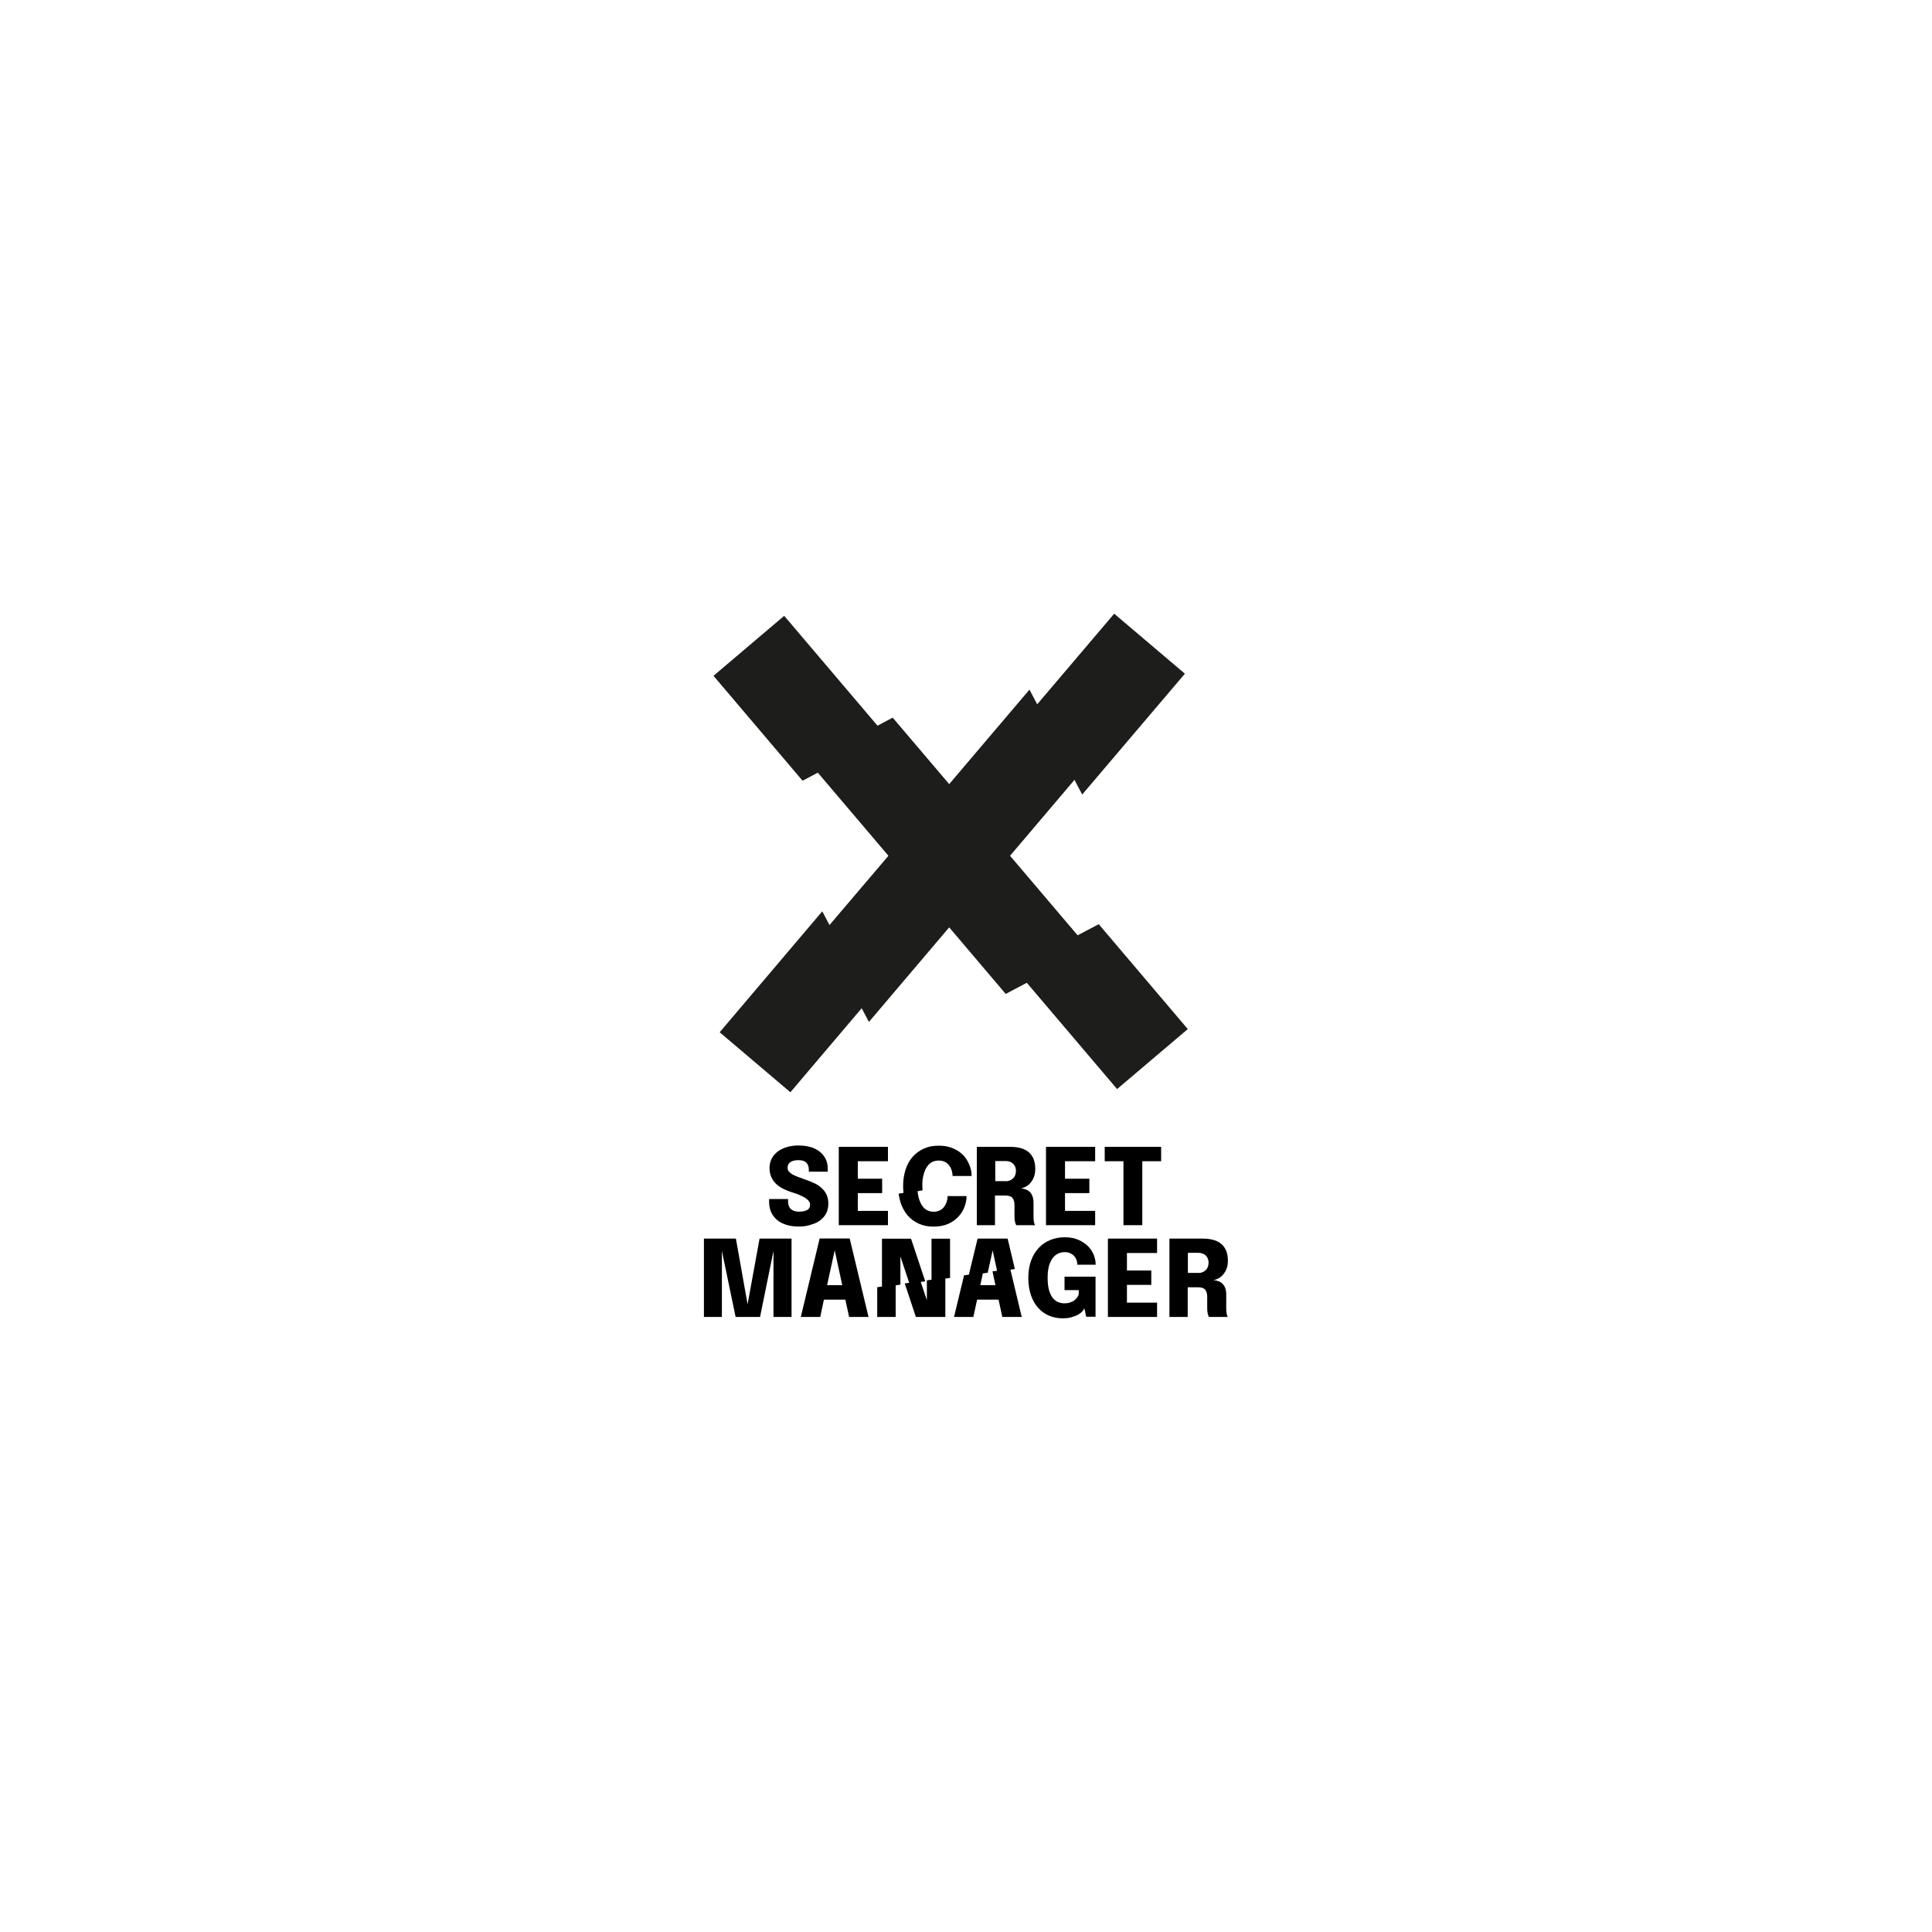 <?xml version="1.0" encoding="utf-8"?>
<!-- Generator: Adobe Illustrator 26.3.1, SVG Export Plug-In . SVG Version: 6.00 Build 0)  -->
<svg version="1.1" id="Layer_1" xmlns="http://www.w3.org/2000/svg" xmlns:xlink="http://www.w3.org/1999/xlink" x="0px" y="0px"
	 viewBox="0 0 2000 2000" style="enable-background:new 0 0 2000 2000;" xml:space="preserve">
<style type="text/css">
	.st0{fill:#1D1D1B;}
	.st1{fill:none;}
</style>
<g>
	<g>
		<polygon class="st0" points="811.8,637.5 738.6,699.6 830.8,808.2 917.8,762.3 		"/>
		<polygon class="st0" points="1226.6,697.4 1153.4,635.3 1072,731.1 1120.3,822.5 		"/>
		<polygon class="st0" points="745,1068.6 818.2,1130.7 899.5,1034.9 851.2,943.4 		"/>
		<polygon class="st0" points="1050.4,1002.6 1156.4,1127.4 1229.6,1065.3 1137.4,956.7 		"/>
		<polygon class="st0" points="1045.6,885.9 1114,805.3 1065.7,713.9 982.6,811.7 924.1,742.9 837.2,788.8 919.7,885.9 851.2,966.4 
			899.5,1057.9 982.6,960 1041.1,1028.9 1128.1,983 		"/>
	</g>
	<path d="M826.8,1269.7c-4.4,0-8.5-0.5-12.2-1.6c-3.7-1.1-7-2.7-9.7-4.8c-2.7-2.2-4.8-4.8-6.4-8c-1.5-3.2-2.3-6.8-2.3-11v-3.1h19.6
		v2.6c0,3.3,0.9,5.9,2.8,7.7c1.9,1.8,4.7,2.8,8.4,2.8c3.7,0,6.6-0.6,8.6-1.7c2-1.1,3-3,3-5.7c0-1.3-0.5-2.6-1.5-3.8
		c-1-1.2-2.4-2.3-4.1-3.4c-1.8-1-3.8-2-6.2-3c-2.3-1-4.8-1.8-7.5-2.6c-3-1-5.9-2.1-8.6-3.5c-2.7-1.4-5.1-3-7.2-5c-2.1-2-3.8-4.3-5-7
		c-1.2-2.7-1.9-5.9-1.9-9.5c0-3.7,0.8-6.9,2.3-9.8c1.5-2.9,3.6-5.3,6.3-7.3c2.7-2,5.8-3.5,9.5-4.6c3.7-1.1,7.6-1.6,11.9-1.6
		c4.3,0,8.3,0.5,12,1.5c3.7,1,6.9,2.6,9.6,4.6c2.7,2.1,4.8,4.6,6.4,7.6c1.5,3,2.3,6.5,2.3,10.4v3h-19.6v-2.1c0-2.9-0.8-5.3-2.5-7.1
		c-1.6-1.8-4.3-2.7-8.1-2.7c-3.7,0-6.6,0.7-8.5,2c-1.9,1.3-2.9,3.3-2.9,5.9c0,1.5,0.4,2.8,1.3,3.8c0.9,1.1,2.1,2.1,3.7,3
		c1.6,0.9,3.5,1.8,5.7,2.6c2.2,0.8,4.6,1.7,7.1,2.6c3.7,1.2,7,2.6,10,4c3,1.4,5.5,3.1,7.6,5.1c2.1,1.9,3.8,4.2,5,6.8
		c1.2,2.6,1.8,5.7,1.8,9.3c0,3.7-0.8,7.1-2.3,10c-1.5,2.9-3.6,5.3-6.3,7.3c-2.7,2-6,3.5-9.8,4.5
		C835.5,1269.2,831.4,1269.7,826.8,1269.7z"/>
	<path d="M913.2,1220.2v14.9H888v18.4h31.2v14.8h-50.9v-81.1h50.9v14.9H888v18.1H913.2z"/>
	<path d="M1011.2,1268.3v-81.1h34.4c8.9,0,15.5,2,19.7,5.9c4.3,3.9,6.4,9.6,6.4,16.9c0,4.2-0.8,7.7-2.4,10.7
		c-1.6,2.9-3.5,5.2-5.9,6.8c-2.3,1.5-4.6,2.4-6.7,2.6c2.1,0.2,4.3,0.8,6.4,1.7c2.1,1,3.7,2.5,4.9,4.7c1.2,2.2,1.9,5,1.9,8.6v14.4
		c0,1.9,0.1,3.7,0.4,5.3c0.3,1.6,0.7,2.8,1.3,3.5h-19.6c-0.5-0.8-0.9-2-1.3-3.6c-0.3-1.6-0.5-3.3-0.5-5.2v-12.2
		c0-3.1-0.7-5.5-2.1-7.2c-1.4-1.7-3.8-2.5-7.4-2.5h-10.7v30.7H1011.2z M1041.2,1222.8c3,0,5.5-1,7.5-2.9c2-1.9,3-4.6,3-8
		c0-2.9-1-5.3-2.9-7.2c-1.9-1.8-4.5-2.8-7.8-2.8h-10.7v20.8H1041.2z"/>
	<path d="M1127.7,1220.2v14.9h-25.2v18.4h31.2v14.8h-50.9v-81.1h50.9v14.9h-31.2v18.1H1127.7z"/>
	<path d="M1202,1202.1h-19.5v66.2H1163v-66.2h-19.4v-14.9h58.4V1202.1z"/>
	<path d="M786.3,1282.2h33.1v81.1h-18.7V1295l-13.9,68.3h-25.3l-14.2-68.4v68.4h-18.6v-81.1h33.1l12.1,68L786.3,1282.2z"/>
	<path d="M829,1363.3l19.5-81.2h31.1l19.5,81.2h-20.1l-3.9-17.9h-22.2l-3.8,17.9H829z M856.2,1330.4h15.7l-7.8-36.1L856.2,1330.4z"
		/>
	<path d="M1099.8,1364.7c-4.9,0-9.5-0.9-13.8-2.7c-4.3-1.8-8-4.5-11.2-8c-3.2-3.5-5.7-7.9-7.5-13c-1.8-5.2-2.8-11.2-2.8-18
		c0-6.8,1-12.9,2.9-18.1c1.9-5.2,4.6-9.6,8-13.2c3.4-3.6,7.4-6.3,11.9-8.1c4.6-1.8,9.5-2.8,14.7-2.8c5.9,0,10.8,1,14.9,2.9
		c4.1,1.9,7.4,4.3,10,7c2.6,2.8,4.4,5.8,5.6,9c1.1,3.2,1.7,6.2,1.7,8.8v0.7h-19v-0.7c0-1.5-0.3-3-0.9-4.5c-0.6-1.5-1.4-2.8-2.6-4
		c-1.1-1.2-2.5-2.1-4.1-2.8c-1.6-0.7-3.4-1-5.5-1c-2.1,0-4.2,0.4-6.3,1.3s-4,2.3-5.7,4.4c-1.7,2.1-3,4.8-4.1,8.2
		c-1,3.4-1.5,7.7-1.5,12.8c0,5.1,0.5,9.4,1.5,12.8c1,3.4,2.3,6.1,4,8.1c1.7,2,3.5,3.4,5.6,4.2c2.1,0.8,4.1,1.2,6.3,1.2
		c2.2,0,4.2-0.3,5.9-0.9c1.7-0.6,3.2-1.3,4.5-2.3c1.2-0.9,2.2-1.9,3-3.1c0.7-1.1,1.2-2.2,1.4-3.2v-4.2h-14.7v-13.9h32.1v41.5h-9.7
		l-1.9-8.9c-0.2,0.8-0.8,1.8-1.8,3c-1,1.2-2.3,2.3-4.1,3.4c-1.8,1.1-4.1,2-6.8,2.8C1106.8,1364.4,1103.6,1364.7,1099.8,1364.7z"/>
	<path d="M1191.8,1315.2v14.9h-25.2v18.4h31.2v14.8h-50.9v-81.1h50.9v14.9h-31.2v18.1H1191.8z"/>
	<path d="M1210.6,1363.3v-81.1h34.4c8.9,0,15.5,2,19.7,5.9c4.3,3.9,6.4,9.6,6.4,16.9c0,4.2-0.8,7.7-2.4,10.7
		c-1.6,2.9-3.5,5.2-5.9,6.8c-2.3,1.5-4.6,2.4-6.7,2.6c2.1,0.2,4.3,0.8,6.4,1.7c2.1,1,3.7,2.5,5,4.7c1.2,2.2,1.9,5,1.9,8.6v14.4
		c0,1.9,0.1,3.7,0.4,5.3c0.3,1.6,0.7,2.8,1.3,3.5h-19.6c-0.5-0.8-0.9-2-1.3-3.6c-0.3-1.6-0.5-3.3-0.5-5.2v-12.2
		c0-3.1-0.7-5.5-2.1-7.2c-1.4-1.7-3.8-2.5-7.4-2.5h-10.7v30.7H1210.6z M1240.6,1317.8c3,0,5.5-1,7.5-2.9c2-1.9,3-4.6,3-8
		c0-2.9-1-5.3-2.9-7.2c-1.9-1.8-4.5-2.8-7.8-2.8h-10.7v20.8H1240.6z"/>
	<path d="M932.2,1244.7c1.7,5.1,4.1,9.6,7.2,13.3c3.2,3.7,7,6.6,11.6,8.7c4.5,2.1,9.7,3.1,15.5,3.1c5.8,0,10.8-1,15.1-2.9
		c4.3-1.9,7.8-4.4,10.6-7.5c2.8-3,4.9-6.4,6.3-10.2c1.4-3.7,2.1-7.4,2.1-11h-19.7c0,2.2-0.3,4.3-1,6.2c-0.7,1.9-1.6,3.7-2.8,5.2
		c-1.2,1.5-2.7,2.7-4.5,3.5c-1.8,0.8-3.8,1.3-6.1,1.3c-2.3,0-4.5-0.5-6.6-1.5c-2.1-1-3.8-2.6-5.3-4.8c-1.5-2.2-2.7-5-3.6-8.3
		c-0.6-2.2-1-4.7-1.2-7.5l-19.6,3.4C930.7,1238.7,931.3,1241.8,932.2,1244.7z"/>
	<path d="M956.1,1215.9c0.9-3.3,2.1-6.1,3.6-8.2c1.5-2.2,3.3-3.8,5.3-4.8c2.1-1,4.3-1.5,6.6-1.5c4.1,0,7.4,1.2,9.7,3.6
		c2.4,2.4,3.9,5.5,4.5,9.2c0.1,0.5,0.1,1,0.2,1.5c0,0.5,0.1,1.1,0.1,1.7h19.7c0-2.5-0.3-5.1-1-7.7c-0.8-3-2.1-5.9-3.8-8.8
		c-1.7-2.9-3.9-5.4-6.7-7.6c-2.7-2.2-6-4-9.7-5.3c-3.8-1.4-8.1-2-12.9-2c-5.8,0-11,1-15.5,3.1c-4.5,2.1-8.4,4.9-11.6,8.6
		c-3.2,3.7-5.6,8.1-7.2,13.2c-1.6,5.1-2.5,10.7-2.5,16.9c0,2.7,0.2,5.3,0.5,7.8l19.6-3.4c-0.1-1.4-0.2-2.9-0.2-4.4
		C954.7,1223.2,955.2,1219.2,956.1,1215.9z"/>
	<polygon class="st1" points="1014.8,1330.4 1030.5,1330.4 1027.4,1316.1 1017.6,1317.5 	"/>
	<polygon class="st1" points="959.5,1325.4 952.9,1326.3 959.5,1346 	"/>
	<polygon points="959.5,1346 952.9,1326.3 936.6,1328.6 948.1,1363.3 978.6,1363.3 978.6,1322.8 959.5,1325.4 	"/>
	<polygon points="908.1,1363.3 927.2,1363.3 927.2,1329.9 908.1,1332.5 	"/>
	<polygon points="1045.8,1313.6 1027.4,1316.1 1030.5,1330.4 1014.8,1330.4 1017.6,1317.5 998,1320.2 987.6,1363.3 1007.6,1363.3 
		1011.5,1345.4 1033.7,1345.4 1037.6,1363.3 1057.7,1363.3 	"/>
	<polygon points="964.3,1282.3 964.3,1325.5 983.5,1322.9 983.5,1282.3 	"/>
	<polygon points="943.1,1282.3 913,1282.3 913,1332.5 932.1,1329.9 932.1,1300.6 941.4,1328.6 957.8,1326.4 	"/>
	<polygon points="1027.6,1294.4 1032.3,1316.2 1050.6,1313.7 1043.1,1282.2 1012,1282.2 1002.8,1320.2 1022.5,1317.5 	"/>
</g>
</svg>
